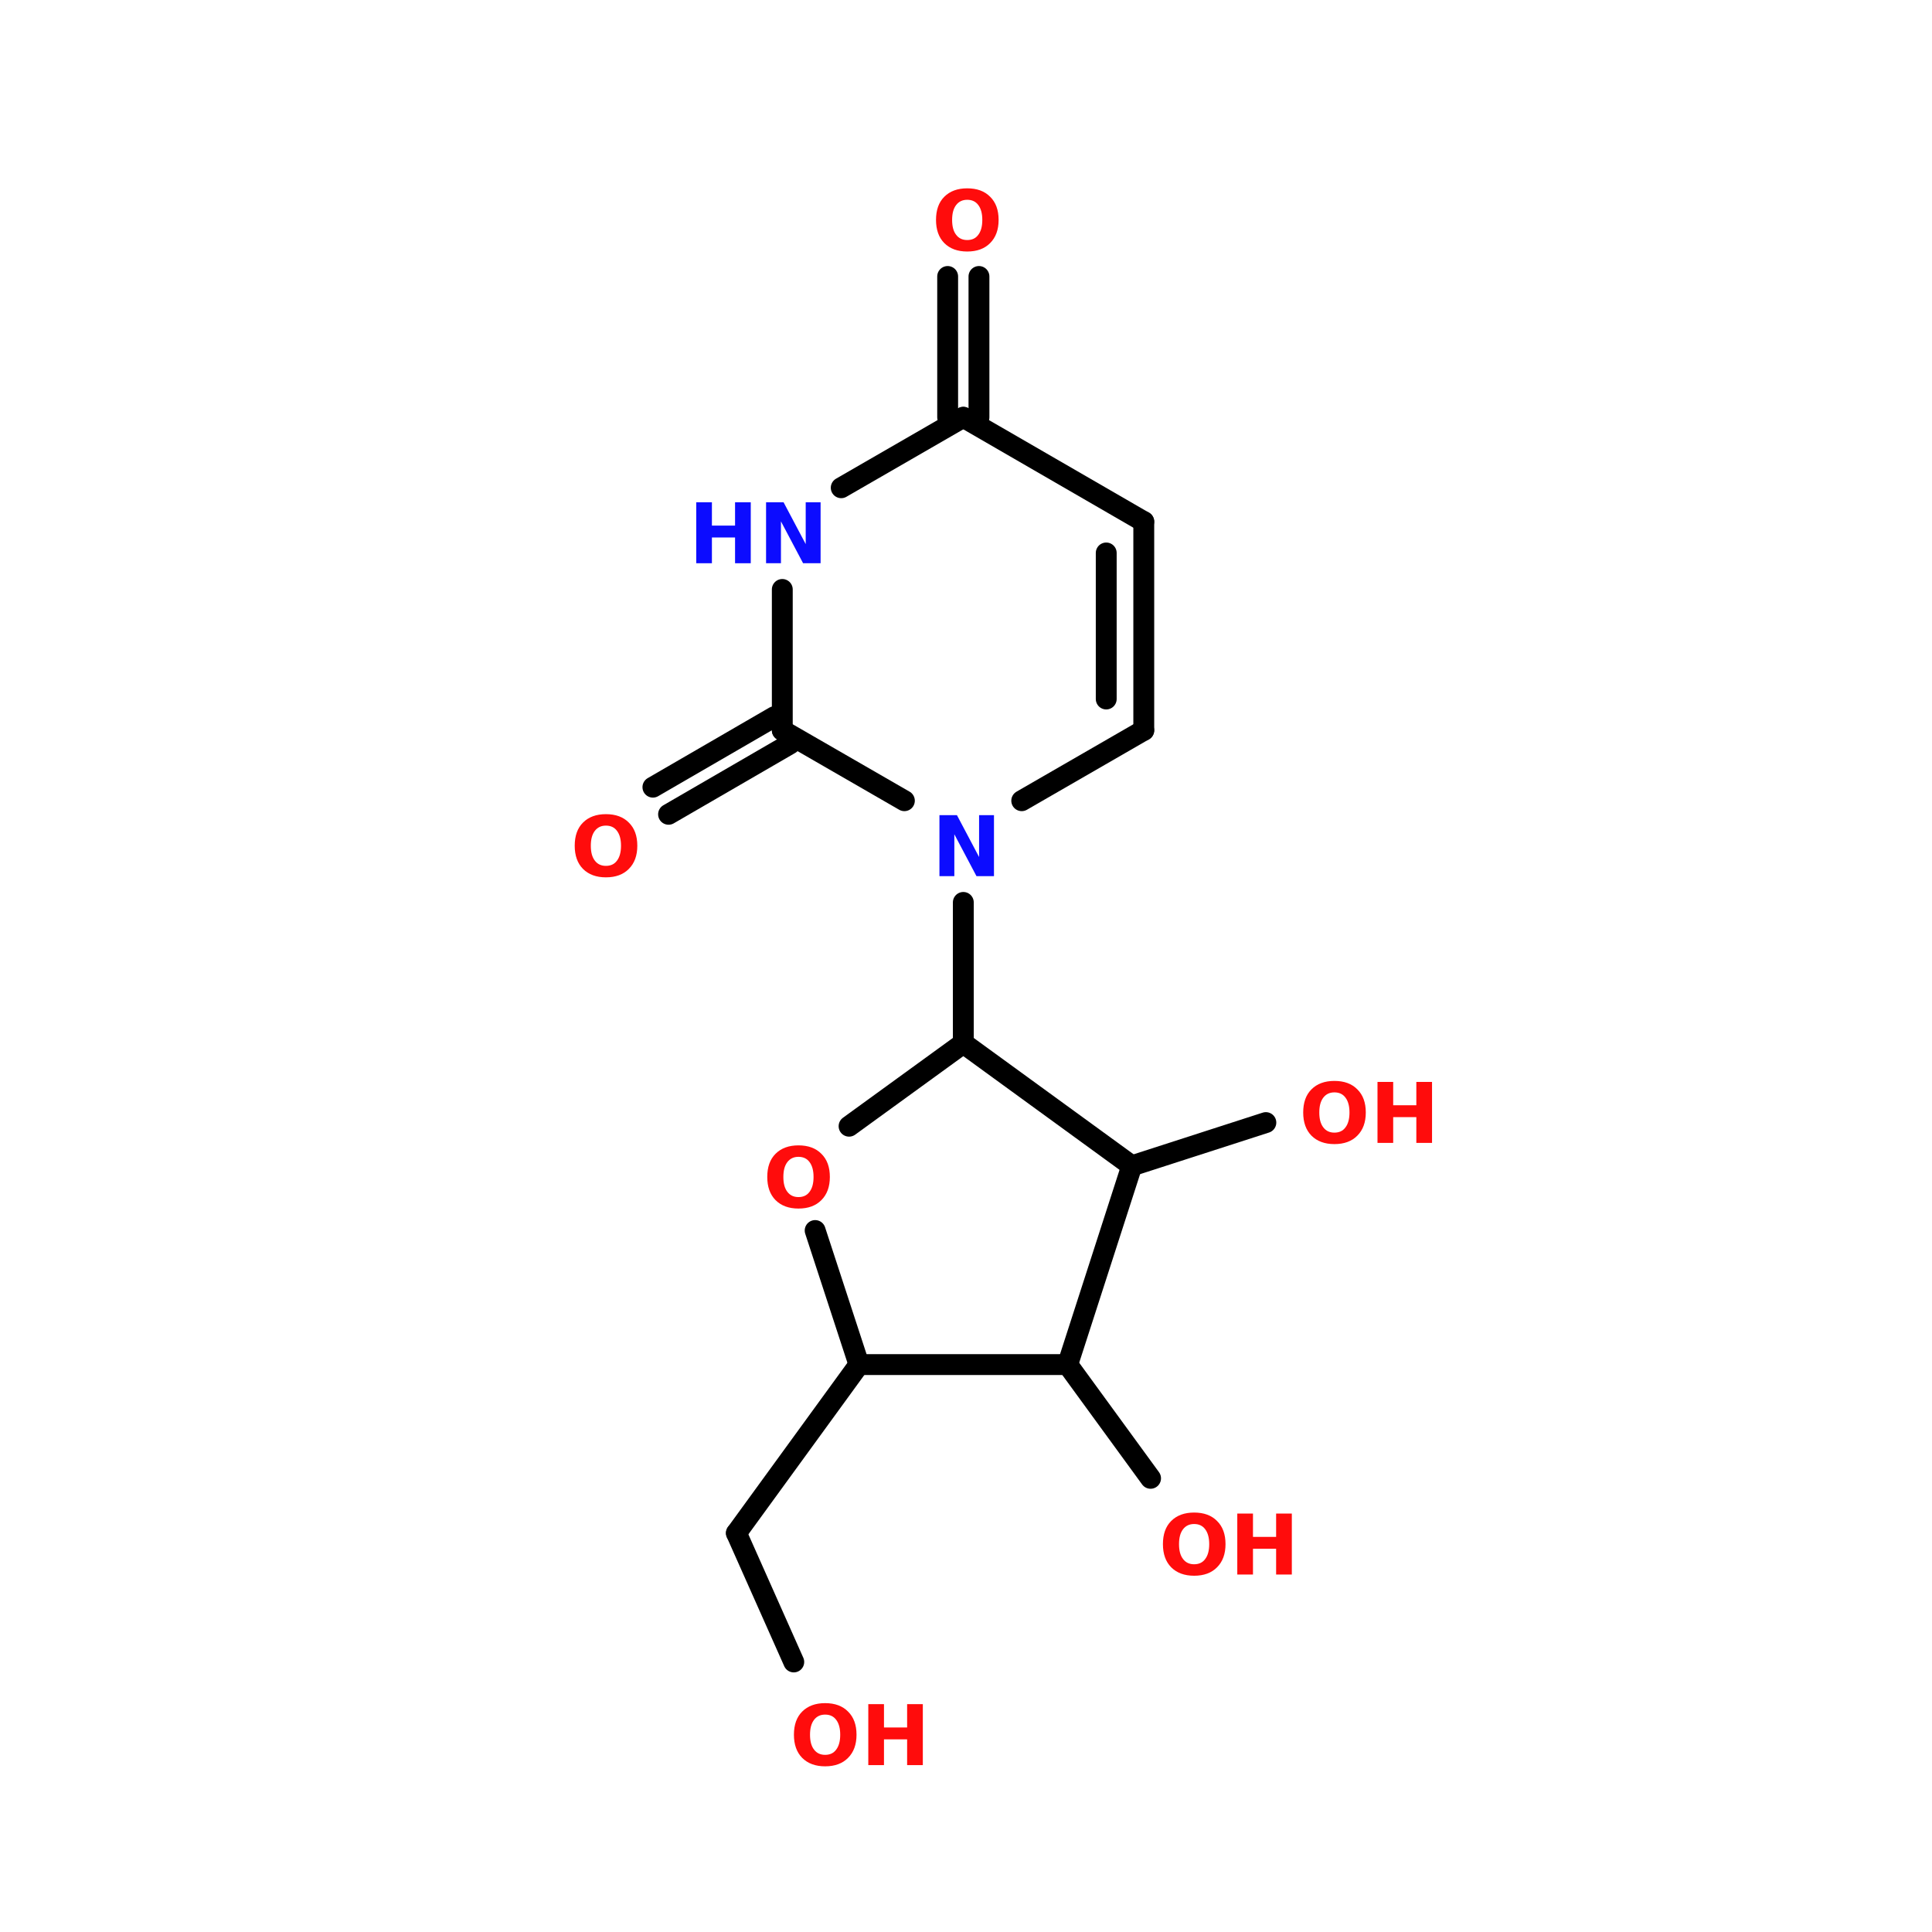 <?xml version="1.0" encoding="UTF-8"?>
<svg xmlns="http://www.w3.org/2000/svg" xmlns:xlink="http://www.w3.org/1999/xlink" width="150pt" height="150pt" viewBox="0 0 150 150" version="1.1">
<defs>
<g>
<symbol overflow="visible" id="glyph0-0">
<path style="stroke:none;" d="M 0.328 1.141 L 0.328 -4.578 L 3.562 -4.578 L 3.562 1.141 Z M 0.688 0.781 L 3.203 0.781 L 3.203 -4.203 L 0.688 -4.203 Z M 0.688 0.781 "/>
</symbol>
<symbol overflow="visible" id="glyph0-1">
<path style="stroke:none;" d="M 2.75 -3.922 C 2.383 -3.922 2.098 -3.785 1.891 -3.516 C 1.68 -3.242 1.578 -2.859 1.578 -2.359 C 1.578 -1.859 1.68 -1.473 1.891 -1.203 C 2.098 -0.93 2.383 -0.797 2.75 -0.797 C 3.125 -0.797 3.41 -0.93 3.609 -1.203 C 3.816 -1.473 3.922 -1.859 3.922 -2.359 C 3.922 -2.859 3.816 -3.242 3.609 -3.516 C 3.41 -3.785 3.125 -3.922 2.75 -3.922 Z M 2.75 -4.812 C 3.508 -4.812 4.102 -4.594 4.531 -4.156 C 4.969 -3.727 5.188 -3.129 5.188 -2.359 C 5.188 -1.598 4.969 -1 4.531 -0.562 C 4.102 -0.125 3.508 0.094 2.75 0.094 C 2 0.094 1.406 -0.125 0.969 -0.562 C 0.539 -1 0.328 -1.598 0.328 -2.359 C 0.328 -3.129 0.539 -3.727 0.969 -4.156 C 1.406 -4.594 2 -4.812 2.75 -4.812 Z M 2.75 -4.812 "/>
</symbol>
<symbol overflow="visible" id="glyph0-2">
<path style="stroke:none;" d="M 0.594 -4.734 L 1.812 -4.734 L 1.812 -2.922 L 3.609 -2.922 L 3.609 -4.734 L 4.828 -4.734 L 4.828 0 L 3.609 0 L 3.609 -2 L 1.812 -2 L 1.812 0 L 0.594 0 Z M 0.594 -4.734 "/>
</symbol>
<symbol overflow="visible" id="glyph0-3">
<path style="stroke:none;" d="M 0.594 -4.734 L 1.953 -4.734 L 3.672 -1.484 L 3.672 -4.734 L 4.828 -4.734 L 4.828 0 L 3.469 0 L 1.75 -3.25 L 1.75 0 L 0.594 0 Z M 0.594 -4.734 "/>
</symbol>
</g>
</defs>
<g id="surface1">
<path style="fill-rule:nonzero;fill:rgb(0%,0%,0%);fill-opacity:1;stroke-width:4;stroke-linecap:round;stroke-linejoin:miter;stroke:rgb(0%,0%,0%);stroke-opacity:1;stroke-miterlimit:4;" d="M 76.096 142.597 L 52.797 156.103 " transform="matrix(0.405,0,0,0.405,30.524,0)"/>
<path style="fill-rule:nonzero;fill:rgb(0%,0%,0%);fill-opacity:1;stroke-width:4;stroke-linecap:round;stroke-linejoin:miter;stroke:rgb(0%,0%,0%);stroke-opacity:1;stroke-miterlimit:4;" d="M 73.095 137.397 L 49.797 150.903 " transform="matrix(0.405,0,0,0.405,30.524,0)"/>
<path style="fill:none;stroke-width:4;stroke-linecap:round;stroke-linejoin:miter;stroke:rgb(0%,0%,0%);stroke-opacity:1;stroke-miterlimit:4;" d="M 106.301 79.996 L 106.301 53.002 " transform="matrix(0.405,0,0,0.405,30.524,0)"/>
<path style="fill:none;stroke-width:4;stroke-linecap:round;stroke-linejoin:miter;stroke:rgb(0%,0%,0%);stroke-opacity:1;stroke-miterlimit:4;" d="M 112.302 79.996 L 112.302 53.002 " transform="matrix(0.405,0,0,0.405,30.524,0)"/>
<path style="fill:none;stroke-width:4;stroke-linecap:round;stroke-linejoin:miter;stroke:rgb(0%,0%,0%);stroke-opacity:1;stroke-miterlimit:4;" d="M 109.302 172.996 L 109.302 199.999 " transform="matrix(0.405,0,0,0.405,30.524,0)"/>
<path style="fill-rule:nonzero;fill:rgb(0%,0%,0%);fill-opacity:1;stroke-width:4;stroke-linecap:round;stroke-linejoin:miter;stroke:rgb(0%,0%,0%);stroke-opacity:1;stroke-miterlimit:4;" d="M 89.303 261.597 L 65.802 293.896 " transform="matrix(0.405,0,0,0.405,30.524,0)"/>
<path style="fill-rule:nonzero;fill:rgb(0%,0%,0%);fill-opacity:1;stroke-width:4;stroke-linecap:round;stroke-linejoin:miter;stroke:rgb(0%,0%,0%);stroke-opacity:1;stroke-miterlimit:4;" d="M 65.802 293.896 L 76.8 318.603 " transform="matrix(0.405,0,0,0.405,30.524,0)"/>
<path style="fill-rule:nonzero;fill:rgb(0%,0%,0%);fill-opacity:1;stroke-width:4;stroke-linecap:round;stroke-linejoin:miter;stroke:rgb(0%,0%,0%);stroke-opacity:1;stroke-miterlimit:4;" d="M 129.301 261.597 L 145.199 283.4 " transform="matrix(0.405,0,0,0.405,30.524,0)"/>
<path style="fill-rule:nonzero;fill:rgb(0%,0%,0%);fill-opacity:1;stroke-width:4;stroke-linecap:round;stroke-linejoin:miter;stroke:rgb(0%,0%,0%);stroke-opacity:1;stroke-miterlimit:4;" d="M 141.601 223.499 L 167.301 215.203 " transform="matrix(0.405,0,0,0.405,30.524,0)"/>
<path style="fill:none;stroke-width:4;stroke-linecap:round;stroke-linejoin:miter;stroke:rgb(0%,0%,0%);stroke-opacity:1;stroke-miterlimit:4;" d="M 143.897 140.002 L 143.897 100.004 " transform="matrix(0.405,0,0,0.405,30.524,0)"/>
<path style="fill:none;stroke-width:4;stroke-linecap:round;stroke-linejoin:miter;stroke:rgb(0%,0%,0%);stroke-opacity:1;stroke-miterlimit:4;" d="M 136.7 134.001 L 136.7 106.005 " transform="matrix(0.405,0,0,0.405,30.524,0)"/>
<path style="fill-rule:nonzero;fill:rgb(0%,0%,0%);fill-opacity:1;stroke-width:4;stroke-linecap:round;stroke-linejoin:miter;stroke:rgb(0%,0%,0%);stroke-opacity:1;stroke-miterlimit:4;" d="M 143.897 100.004 L 109.302 79.996 " transform="matrix(0.405,0,0,0.405,30.524,0)"/>
<path style="fill-rule:nonzero;fill:rgb(0%,0%,0%);fill-opacity:1;stroke-width:4;stroke-linecap:round;stroke-linejoin:miter;stroke:rgb(0%,0%,0%);stroke-opacity:1;stroke-miterlimit:4;" d="M 109.302 79.996 L 85.897 93.502 " transform="matrix(0.405,0,0,0.405,30.524,0)"/>
<path style="fill:none;stroke-width:4;stroke-linecap:round;stroke-linejoin:miter;stroke:rgb(0%,0%,0%);stroke-opacity:1;stroke-miterlimit:4;" d="M 74.6 112.999 L 74.6 140.002 " transform="matrix(0.405,0,0,0.405,30.524,0)"/>
<path style="fill-rule:nonzero;fill:rgb(0%,0%,0%);fill-opacity:1;stroke-width:4;stroke-linecap:round;stroke-linejoin:miter;stroke:rgb(0%,0%,0%);stroke-opacity:1;stroke-miterlimit:4;" d="M 74.6 140.002 L 98.005 153.498 " transform="matrix(0.405,0,0,0.405,30.524,0)"/>
<path style="fill-rule:nonzero;fill:rgb(0%,0%,0%);fill-opacity:1;stroke-width:4;stroke-linecap:round;stroke-linejoin:miter;stroke:rgb(0%,0%,0%);stroke-opacity:1;stroke-miterlimit:4;" d="M 120.502 153.498 L 143.897 140.002 " transform="matrix(0.405,0,0,0.405,30.524,0)"/>
<path style="fill-rule:nonzero;fill:rgb(0%,0%,0%);fill-opacity:1;stroke-width:4;stroke-linecap:round;stroke-linejoin:miter;stroke:rgb(0%,0%,0%);stroke-opacity:1;stroke-miterlimit:4;" d="M 141.601 223.499 L 109.302 199.999 " transform="matrix(0.405,0,0,0.405,30.524,0)"/>
<path style="fill-rule:nonzero;fill:rgb(0%,0%,0%);fill-opacity:1;stroke-width:4;stroke-linecap:round;stroke-linejoin:miter;stroke:rgb(0%,0%,0%);stroke-opacity:1;stroke-miterlimit:4;" d="M 109.302 199.999 L 87.402 215.897 " transform="matrix(0.405,0,0,0.405,30.524,0)"/>
<path style="fill-rule:nonzero;fill:rgb(0%,0%,0%);fill-opacity:1;stroke-width:4;stroke-linecap:round;stroke-linejoin:miter;stroke:rgb(0%,0%,0%);stroke-opacity:1;stroke-miterlimit:4;" d="M 80.9 235.896 L 89.303 261.597 " transform="matrix(0.405,0,0,0.405,30.524,0)"/>
<path style="fill:none;stroke-width:4;stroke-linecap:round;stroke-linejoin:miter;stroke:rgb(0%,0%,0%);stroke-opacity:1;stroke-miterlimit:4;" d="M 89.303 261.597 L 129.301 261.597 " transform="matrix(0.405,0,0,0.405,30.524,0)"/>
<path style="fill-rule:nonzero;fill:rgb(0%,0%,0%);fill-opacity:1;stroke-width:4;stroke-linecap:round;stroke-linejoin:miter;stroke:rgb(0%,0%,0%);stroke-opacity:1;stroke-miterlimit:4;" d="M 129.301 261.597 L 141.601 223.499 " transform="matrix(0.405,0,0,0.405,30.524,0)"/>
<g style="fill:rgb(100%,4.706%,4.706%);fill-opacity:1;">
  <use xlink:href="#glyph0-1" x="100.852" y="88.734"/>
</g>
<g style="fill:rgb(100%,4.706%,4.706%);fill-opacity:1;">
  <use xlink:href="#glyph0-2" x="106.355" y="88.734"/>
</g>
<g style="fill:rgb(100%,4.706%,4.706%);fill-opacity:1;">
  <use xlink:href="#glyph0-1" x="89.961" y="122.246"/>
</g>
<g style="fill:rgb(100%,4.706%,4.706%);fill-opacity:1;">
  <use xlink:href="#glyph0-2" x="95.469" y="122.246"/>
</g>
<g style="fill:rgb(100%,4.706%,4.706%);fill-opacity:1;">
  <use xlink:href="#glyph0-1" x="61.312" y="137.043"/>
</g>
<g style="fill:rgb(100%,4.706%,4.706%);fill-opacity:1;">
  <use xlink:href="#glyph0-2" x="66.82" y="137.043"/>
</g>
<g style="fill:rgb(100%,4.706%,4.706%);fill-opacity:1;">
  <use xlink:href="#glyph0-1" x="59.242" y="93.738"/>
</g>
<g style="fill:rgb(100%,4.706%,4.706%);fill-opacity:1;">
  <use xlink:href="#glyph0-1" x="72.344" y="19.434"/>
</g>
<g style="fill:rgb(4.706%,4.706%,100%);fill-opacity:1;">
  <use xlink:href="#glyph0-2" x="53.461" y="43.73"/>
</g>
<g style="fill:rgb(4.706%,4.706%,100%);fill-opacity:1;">
  <use xlink:href="#glyph0-3" x="58.883" y="43.73"/>
</g>
<g style="fill:rgb(100%,4.706%,4.706%);fill-opacity:1;">
  <use xlink:href="#glyph0-1" x="44.293" y="68.023"/>
</g>
<g style="fill:rgb(4.706%,4.706%,100%);fill-opacity:1;">
  <use xlink:href="#glyph0-3" x="72.344" y="68.023"/>
</g>
</g>
</svg>
